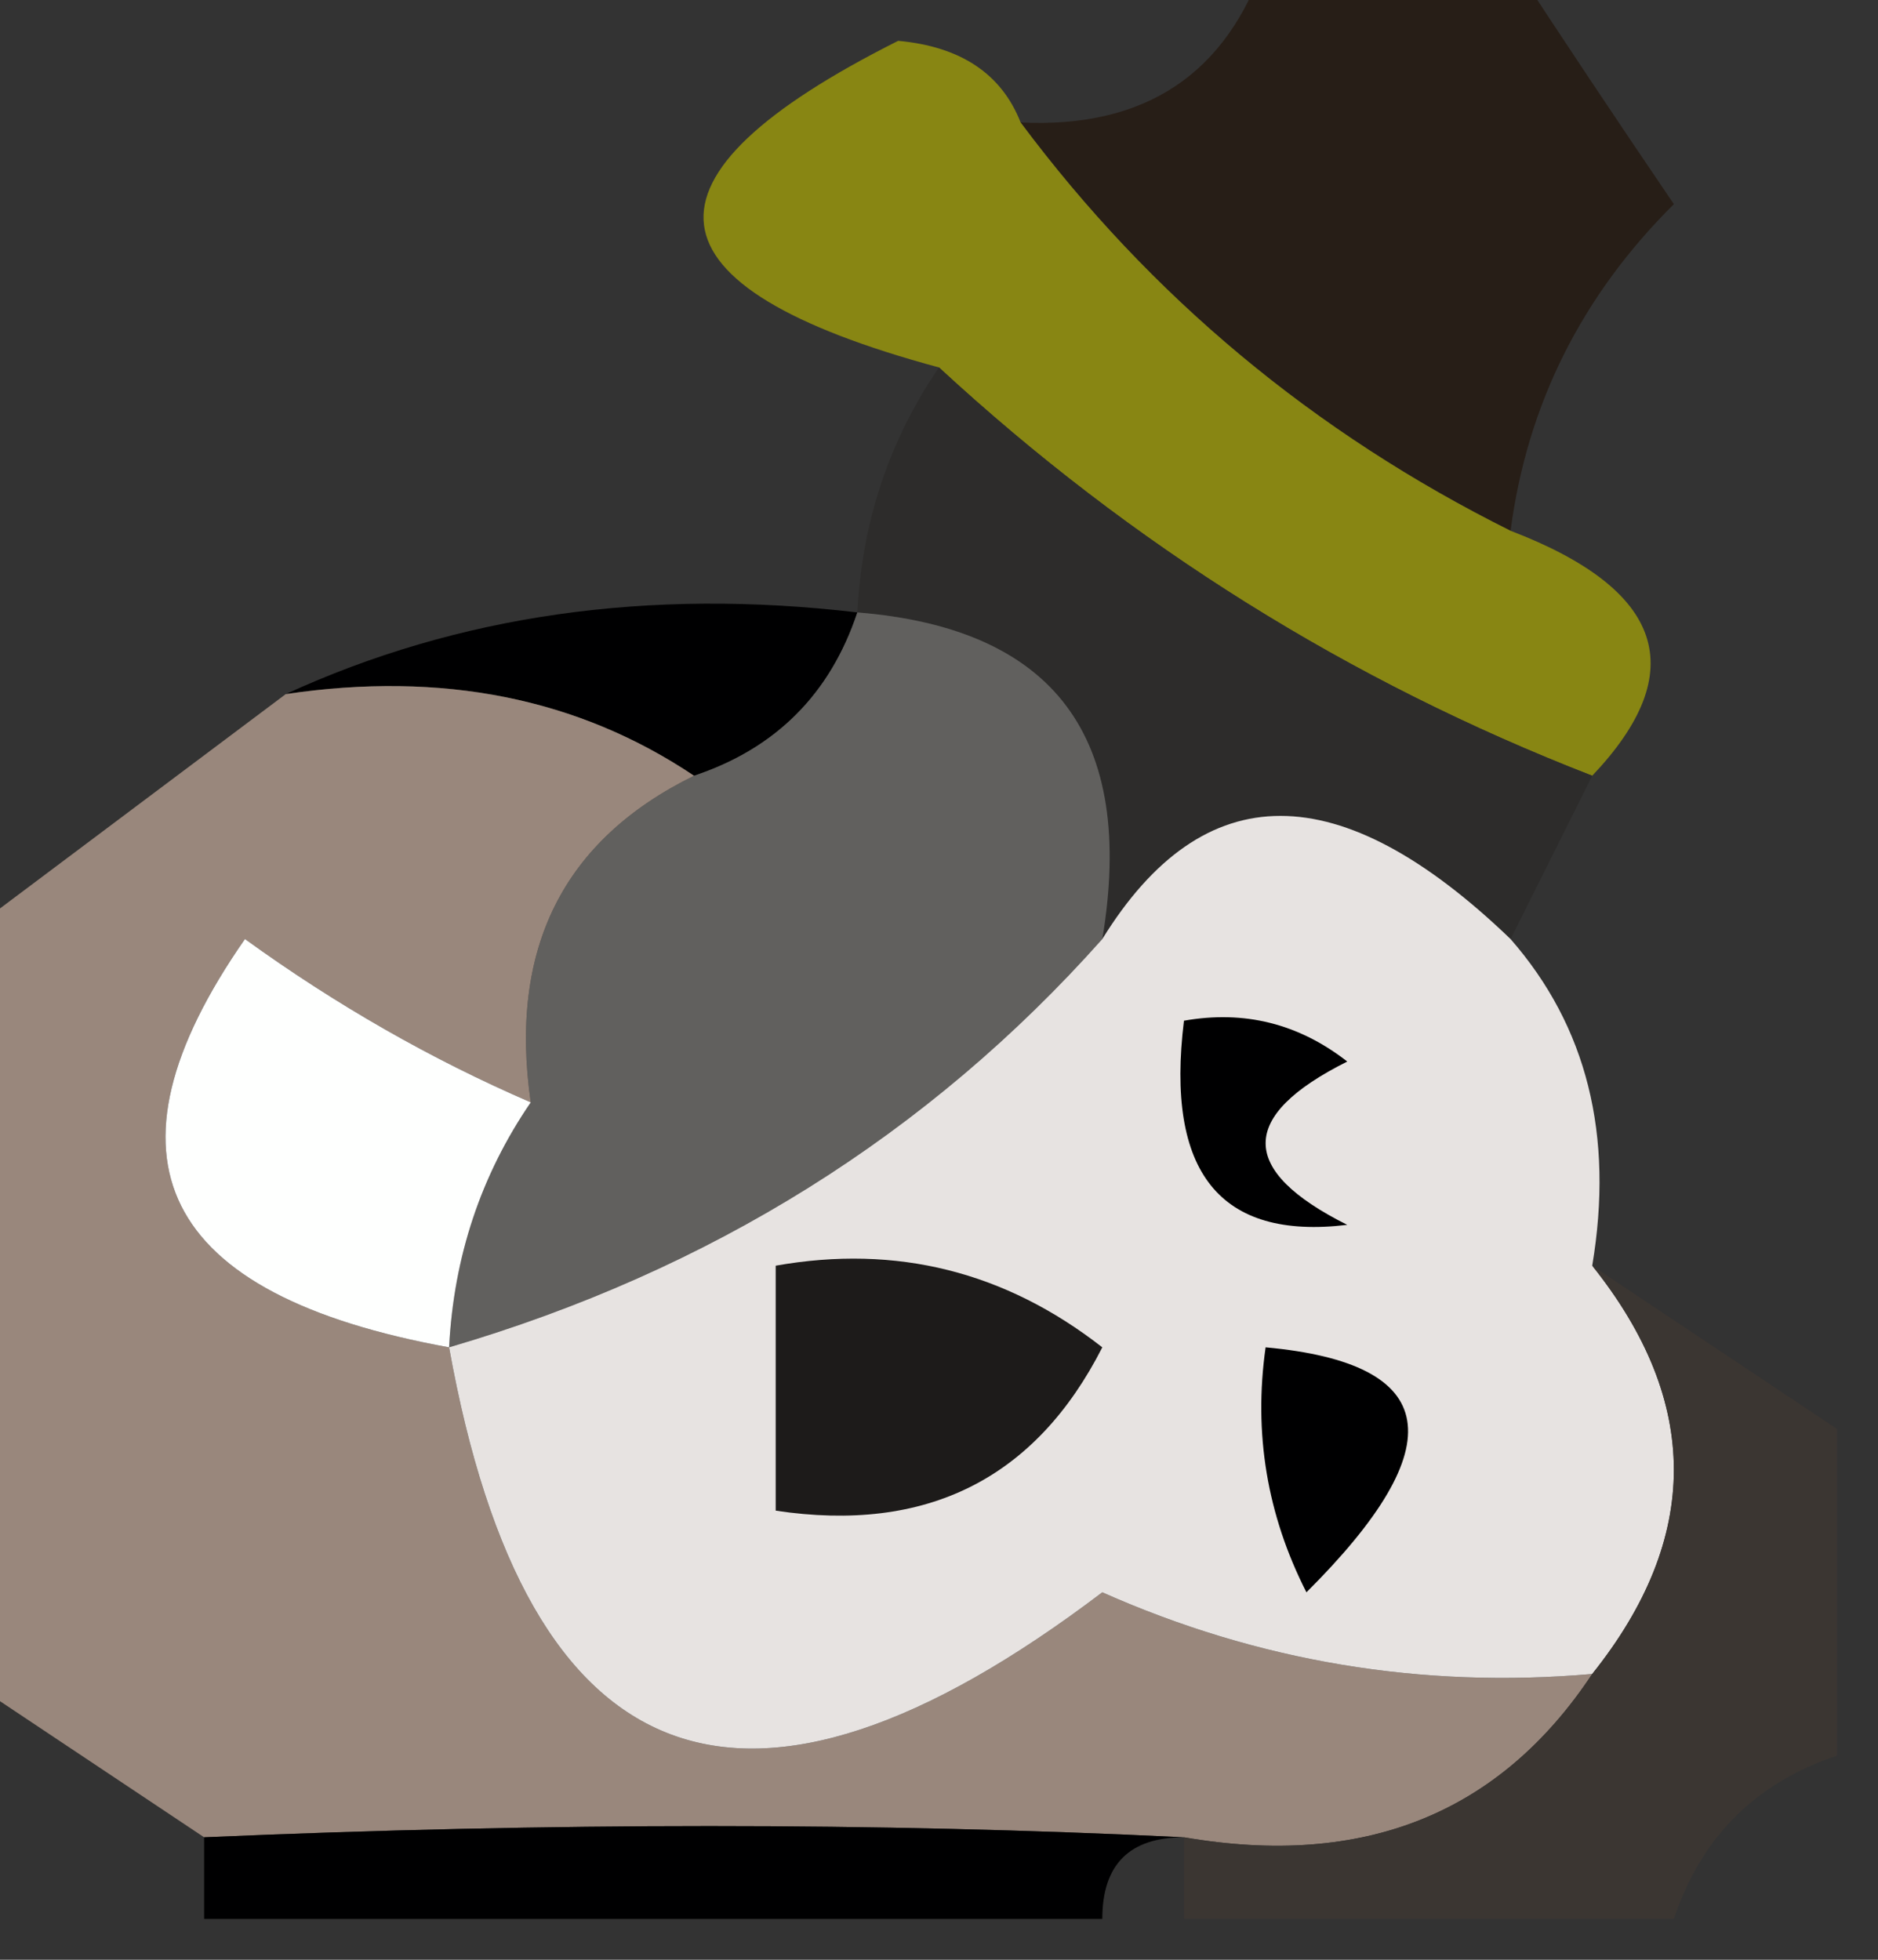 <?xml version="1.0" encoding="UTF-8"?>
<!DOCTYPE svg PUBLIC "-//W3C//DTD SVG 1.1//EN" "http://www.w3.org/Graphics/SVG/1.1/DTD/svg11.dtd">
<svg xmlns="http://www.w3.org/2000/svg" version="1.1" width="23px" height="24px" style="shape-rendering:geometricPrecision; text-rendering:geometricPrecision; image-rendering:optimizeQuality; fill-rule:evenodd; clip-rule:evenodd" xmlns:xlink="http://www.w3.org/1999/xlink">
<rect width="100%" height="100%" fill="#333333" stroke="none"/>
<g><path style="opacity:1" fill="#271e17" d="M 15.5,-0.5 C 16.5,-0.5 17.5,-0.5 18.5,-0.5C 19.141,0.482 19.808,1.482 20.5,2.5C 19.37,3.622 18.703,4.956 18.5,6.5C 16.09,5.299 14.091,3.633 12.5,1.5C 14.027,1.573 15.027,0.906 15.5,-0.5 Z"/></g>
<g><path style="opacity:1" fill="#888613" d="M 12.5,1.5 C 14.091,3.633 16.09,5.299 18.5,6.5C 20.382,7.221 20.715,8.221 19.5,9.5C 16.525,8.345 13.858,6.678 11.5,4.5C 7.829,3.508 7.663,2.175 11,0.5C 11.765,0.57 12.265,0.903 12.5,1.5 Z"/></g>
<g><path style="opacity:1" fill="#2d2c2b" d="M 11.5,4.5 C 13.858,6.678 16.525,8.345 19.5,9.5C 19.167,10.167 18.833,10.833 18.5,11.5C 16.409,9.489 14.742,9.489 13.5,11.5C 13.912,9.027 12.912,7.694 10.5,7.5C 10.557,6.391 10.89,5.391 11.5,4.5 Z"/></g>
<g><path style="opacity:1" fill="#000001" d="M 3.5,8.5 C 5.607,7.532 7.941,7.198 10.5,7.5C 10.167,8.5 9.5,9.167 8.5,9.5C 7.081,8.549 5.415,8.216 3.5,8.5 Z"/></g>
<g><path style="opacity:1" fill="#61605e" d="M 10.5,7.5 C 12.912,7.694 13.912,9.027 13.5,11.5C 11.37,13.893 8.704,15.56 5.5,16.5C 5.557,15.391 5.89,14.391 6.5,13.5C 6.229,11.62 6.896,10.287 8.5,9.5C 9.5,9.167 10.167,8.5 10.5,7.5 Z"/></g>
<g><path style="opacity:1" fill="#99877c" d="M 3.5,8.5 C 5.415,8.216 7.081,8.549 8.5,9.5C 6.896,10.287 6.229,11.62 6.5,13.5C 5.279,12.972 4.113,12.305 3,11.5C 1.126,14.19 1.959,15.857 5.5,16.5C 6.455,21.82 9.121,22.82 13.5,19.5C 15.409,20.348 17.409,20.682 19.5,20.5C 18.365,22.213 16.698,22.88 14.5,22.5C 10.749,22.317 6.749,22.317 2.5,22.5C 1.5,21.833 0.5,21.167 -0.5,20.5C -0.5,17.5 -0.5,14.5 -0.5,11.5C 0.833,10.5 2.167,9.5 3.5,8.5 Z"/></g>
<g><path style="opacity:1" fill="#e7e3e1" d="M 18.5,11.5 C 19.434,12.568 19.768,13.901 19.5,15.5C 20.833,17.167 20.833,18.833 19.5,20.5C 17.409,20.682 15.409,20.348 13.5,19.5C 9.121,22.82 6.455,21.82 5.5,16.5C 8.704,15.56 11.37,13.893 13.5,11.5C 14.742,9.489 16.409,9.489 18.5,11.5 Z"/></g>
<g><path style="opacity:1" fill="#fefffe" d="M 6.5,13.5 C 5.89,14.391 5.557,15.391 5.5,16.5C 1.959,15.857 1.126,14.19 3,11.5C 4.113,12.305 5.279,12.972 6.5,13.5 Z"/></g>
<g><path style="opacity:1" fill="#000001" d="M 14.5,12.5 C 15.239,12.369 15.906,12.536 16.5,13C 15.167,13.667 15.167,14.333 16.5,15C 14.939,15.188 14.272,14.355 14.5,12.5 Z"/></g>
<g><path style="opacity:1" fill="#1d1b1a" d="M 9.5,15.5 C 10.978,15.238 12.311,15.571 13.5,16.5C 12.68,18.111 11.346,18.778 9.5,18.5C 9.5,17.5 9.5,16.5 9.5,15.5 Z"/></g>
<g><path style="opacity:1" fill="#000001" d="M 15.5,16.5 C 17.646,16.696 17.812,17.696 16,19.5C 15.517,18.552 15.351,17.552 15.5,16.5 Z"/></g>
<g><path style="opacity:1" fill="#3b3632" d="M 19.5,15.5 C 20.5,16.167 21.5,16.833 22.5,17.5C 22.5,18.833 22.5,20.167 22.5,21.5C 21.5,21.833 20.833,22.5 20.5,23.5C 18.5,23.5 16.5,23.5 14.5,23.5C 14.5,23.167 14.5,22.833 14.5,22.5C 16.698,22.88 18.365,22.213 19.5,20.5C 20.833,18.833 20.833,17.167 19.5,15.5 Z"/></g>
<g><path style="opacity:1" fill="#000001" d="M 14.5,22.5 C 13.833,22.5 13.5,22.833 13.5,23.5C 9.833,23.5 6.167,23.5 2.5,23.5C 2.5,23.167 2.5,22.833 2.5,22.5C 6.749,22.317 10.749,22.317 14.5,22.5 Z"/></g>
</svg>
